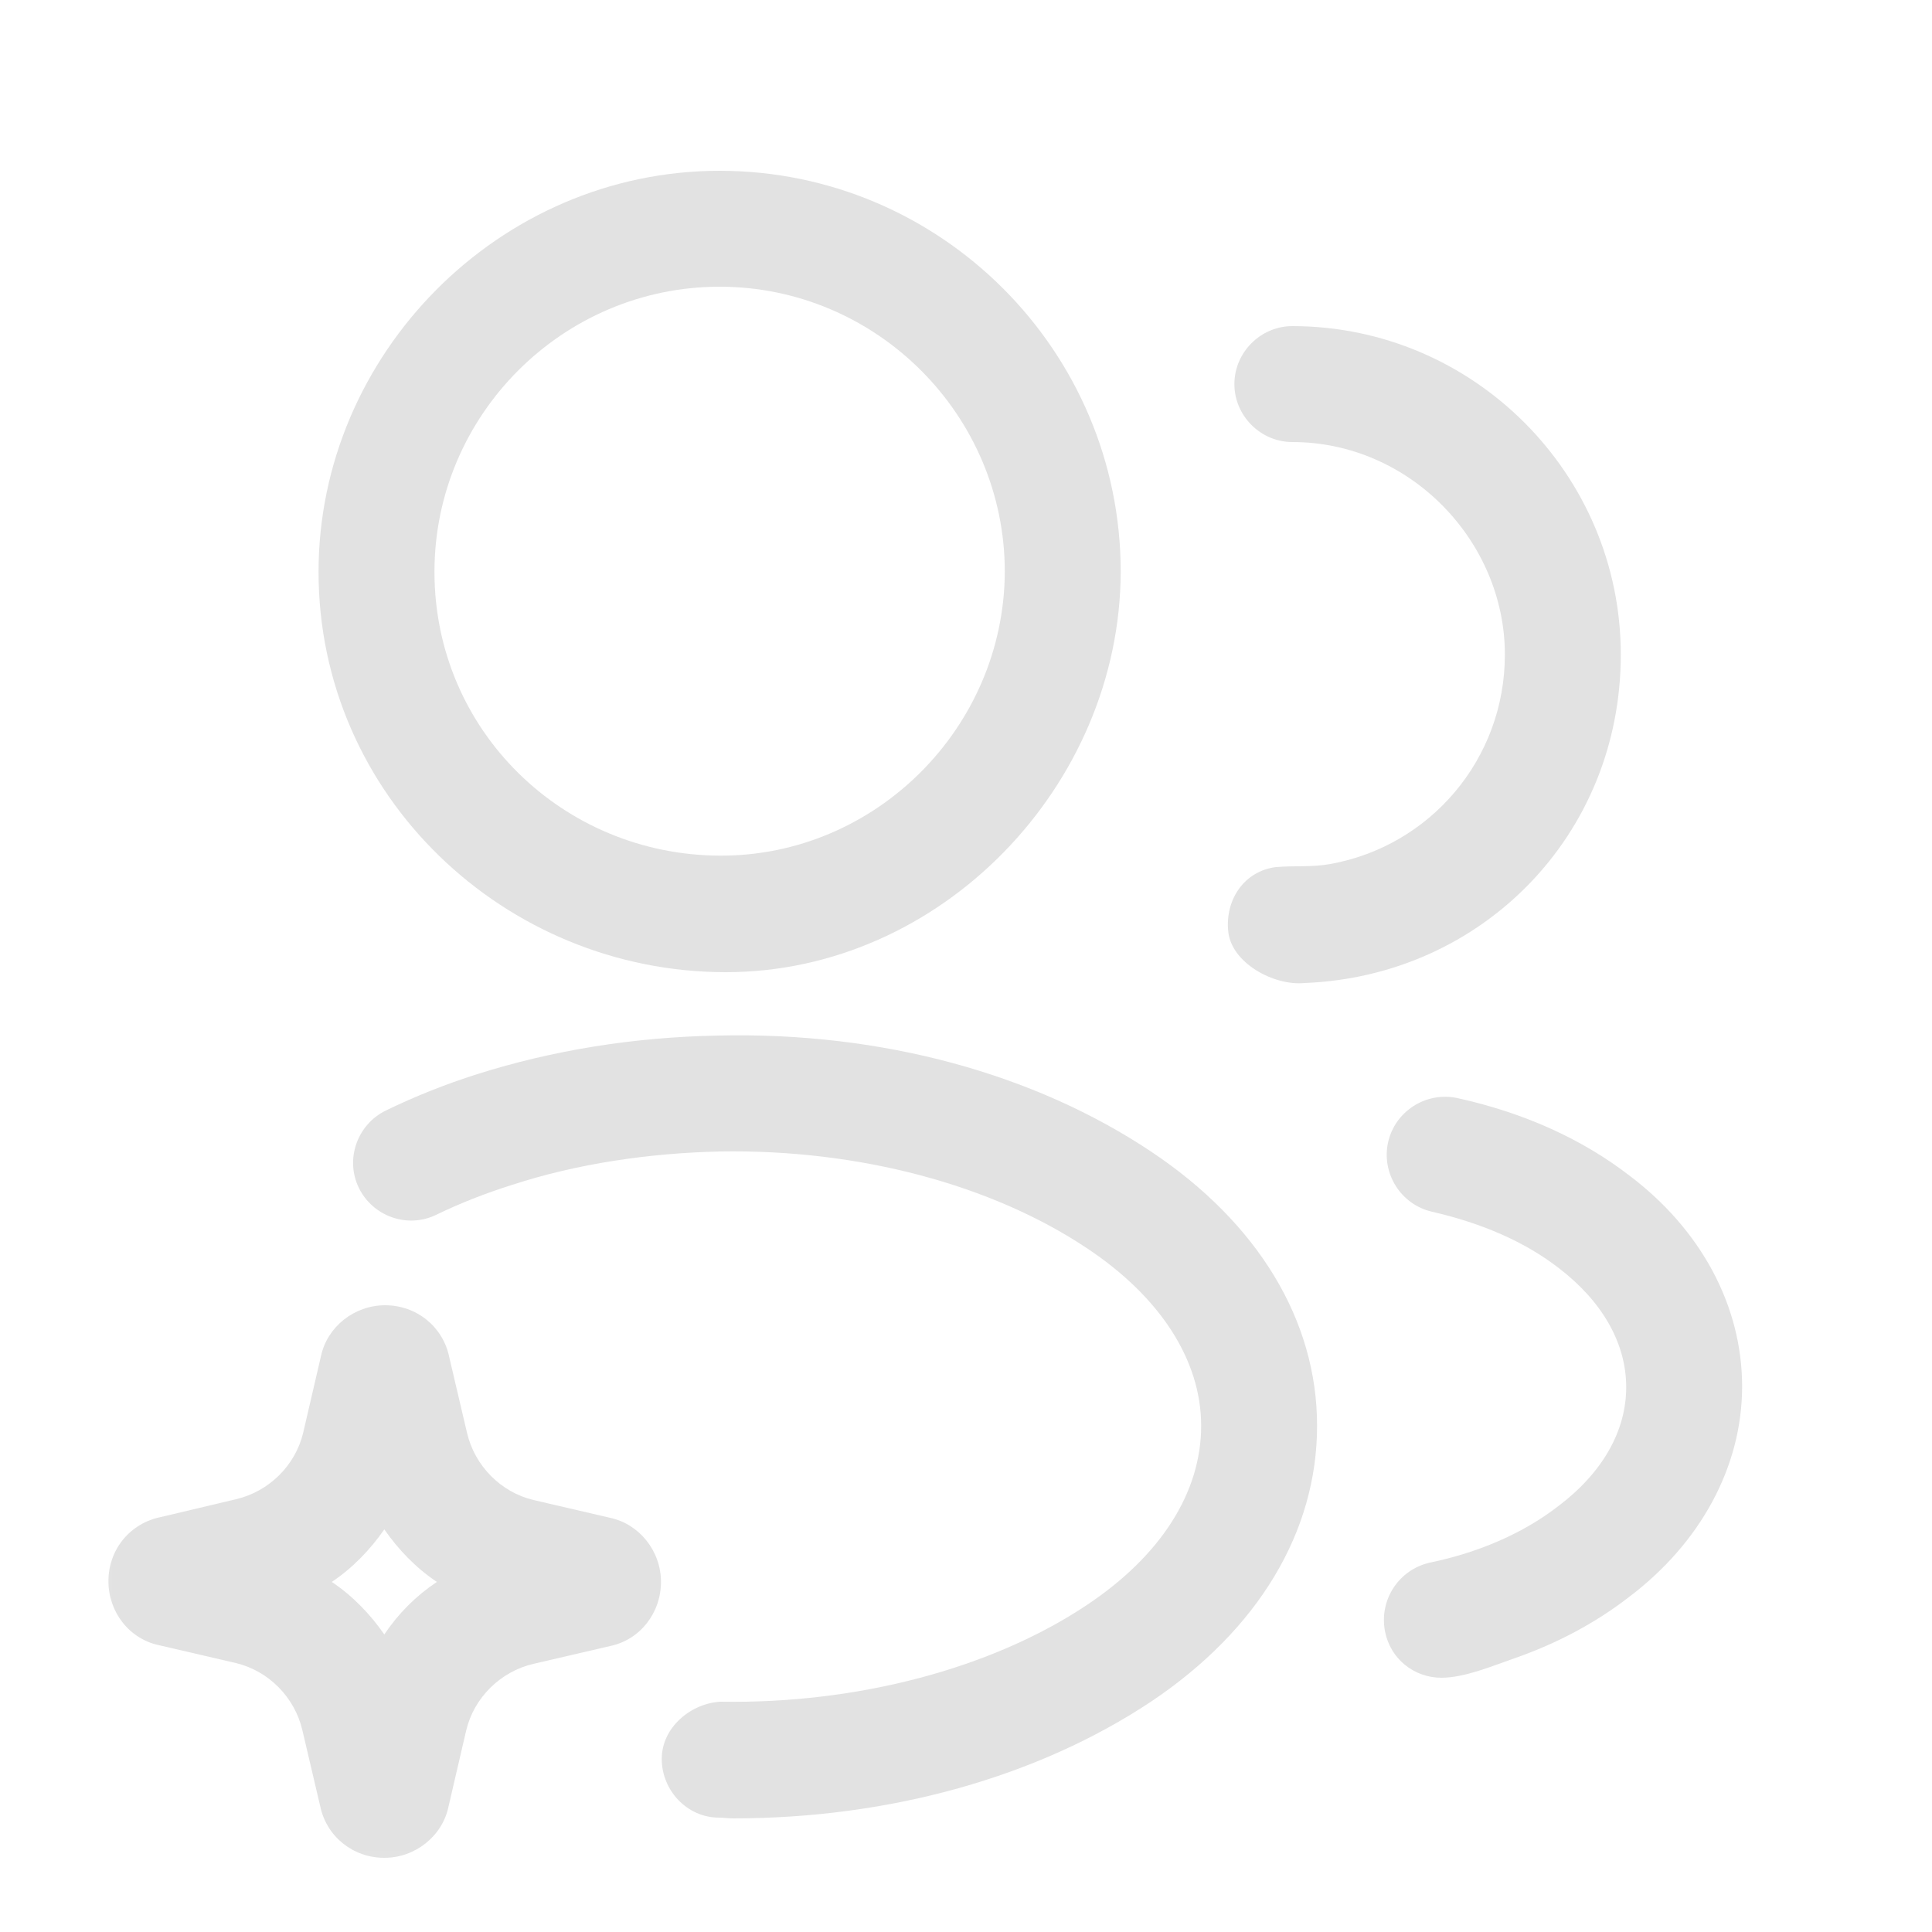 <svg width="25" height="25" viewBox="0 0 25 25" fill="none" xmlns="http://www.w3.org/2000/svg">
<g clip-path="url(#clip0_188_2124)">
<mask id="mask0_188_2124" style="mask-type:luminance" maskUnits="userSpaceOnUse" x="0" y="0" width="25" height="25">
<path d="M24.312 0.96H0.312V24.96H24.312V0.96Z" fill="white"/>
</mask>
<g mask="url(#mask0_188_2124)">
<path d="M4.973 24.04C4.563 24.04 4.223 23.76 4.143 23.37L3.913 22.39C3.813 21.96 3.473 21.62 3.053 21.52L2.063 21.29C1.673 21.21 1.403 20.86 1.403 20.46C1.403 20.05 1.683 19.71 2.083 19.63L3.053 19.4C3.483 19.3 3.823 18.96 3.923 18.54L4.153 17.55C4.233 17.17 4.583 16.89 4.983 16.89C5.393 16.89 5.733 17.17 5.813 17.56L6.043 18.54C6.143 18.97 6.483 19.31 6.903 19.41L7.893 19.64C8.273 19.72 8.553 20.07 8.553 20.47C8.553 20.87 8.283 21.22 7.893 21.3L6.903 21.53C6.473 21.63 6.133 21.97 6.033 22.39L5.803 23.38C5.723 23.76 5.373 24.04 4.973 24.04ZM4.293 20.47C4.563 20.65 4.793 20.89 4.973 21.15C5.153 20.88 5.383 20.65 5.653 20.47C5.383 20.29 5.153 20.05 4.973 19.79C4.793 20.05 4.563 20.29 4.293 20.47Z" fill="#E2E2E2"/>
<path d="M9.393 12.58C6.529 12.58 4.122 10.295 4.122 7.4C4.122 4.59 6.452 2.21 9.312 2.21C12.172 2.21 14.502 4.54 14.502 7.4C14.493 10.169 12.176 12.58 9.393 12.58ZM9.312 3.71C7.282 3.71 5.622 5.37 5.622 7.4C5.622 9.452 7.284 11.063 9.312 11.072C11.327 11.082 12.992 9.419 13.002 7.4C13.002 5.37 11.342 3.71 9.312 3.71Z" fill="#E2E2E2"/>
<path d="M16.883 12.72C16.483 12.76 15.932 12.46 15.893 12.05C15.852 11.64 16.102 11.27 16.512 11.22C16.748 11.2 16.976 11.223 17.21 11.181C18.505 10.95 19.473 9.825 19.473 8.47C19.473 7 18.242 5.72 16.723 5.72C16.312 5.72 15.973 5.38 15.973 4.97C15.973 4.56 16.312 4.22 16.723 4.22C19.062 4.22 20.973 6.13 20.973 8.47C20.973 10.81 19.172 12.63 16.883 12.72C16.929 12.72 16.842 12.72 16.883 12.72Z" fill="#E2E2E2"/>
<path d="M9.483 23.53C9.423 23.53 9.363 23.52 9.303 23.52C8.893 23.52 8.563 23.17 8.563 22.76C8.563 22.35 8.943 22.04 9.323 22.02C11.092 22.05 12.832 21.59 14.062 20.77C15.023 20.13 15.543 19.31 15.543 18.45C15.543 17.6 15.012 16.78 14.062 16.15C12.832 15.33 11.113 14.87 9.323 14.9C8.393 14.92 7.463 15.06 6.633 15.33C6.283 15.44 5.953 15.57 5.643 15.72C5.273 15.9 4.823 15.74 4.643 15.37C4.463 15 4.623 14.55 4.993 14.37C5.363 14.19 5.763 14.03 6.173 13.9C7.153 13.59 8.203 13.42 9.293 13.4C11.422 13.35 13.393 13.9 14.893 14.9C16.273 15.82 17.043 17.08 17.043 18.45C17.043 19.82 16.282 21.09 14.893 22.02C13.432 22.99 11.523 23.53 9.483 23.53Z" fill="#E2E2E2"/>
<path d="M18.652 21.71C18.302 21.71 17.992 21.47 17.922 21.11C17.843 20.7 18.102 20.31 18.503 20.22C19.133 20.09 19.712 19.84 20.163 19.49C20.733 19.06 21.043 18.52 21.043 17.95C21.043 17.38 20.733 16.84 20.172 16.41C19.733 16.07 19.183 15.83 18.532 15.68C18.133 15.59 17.872 15.19 17.962 14.78C18.052 14.38 18.453 14.12 18.863 14.21C19.723 14.4 20.473 14.74 21.082 15.21C22.012 15.91 22.543 16.9 22.543 17.94C22.543 18.98 22.003 19.97 21.073 20.67C20.649 20.998 20.151 21.265 19.603 21.456C19.323 21.553 18.954 21.71 18.652 21.71Z" fill="#E2E2E2"/>
</g>
</g>
<defs>
<clipPath id="clip0_188_2124">
<rect width="24" height="24" fill="white" transform="translate(0.312 0.96)"/>
</clipPath>
</defs>
</svg>
